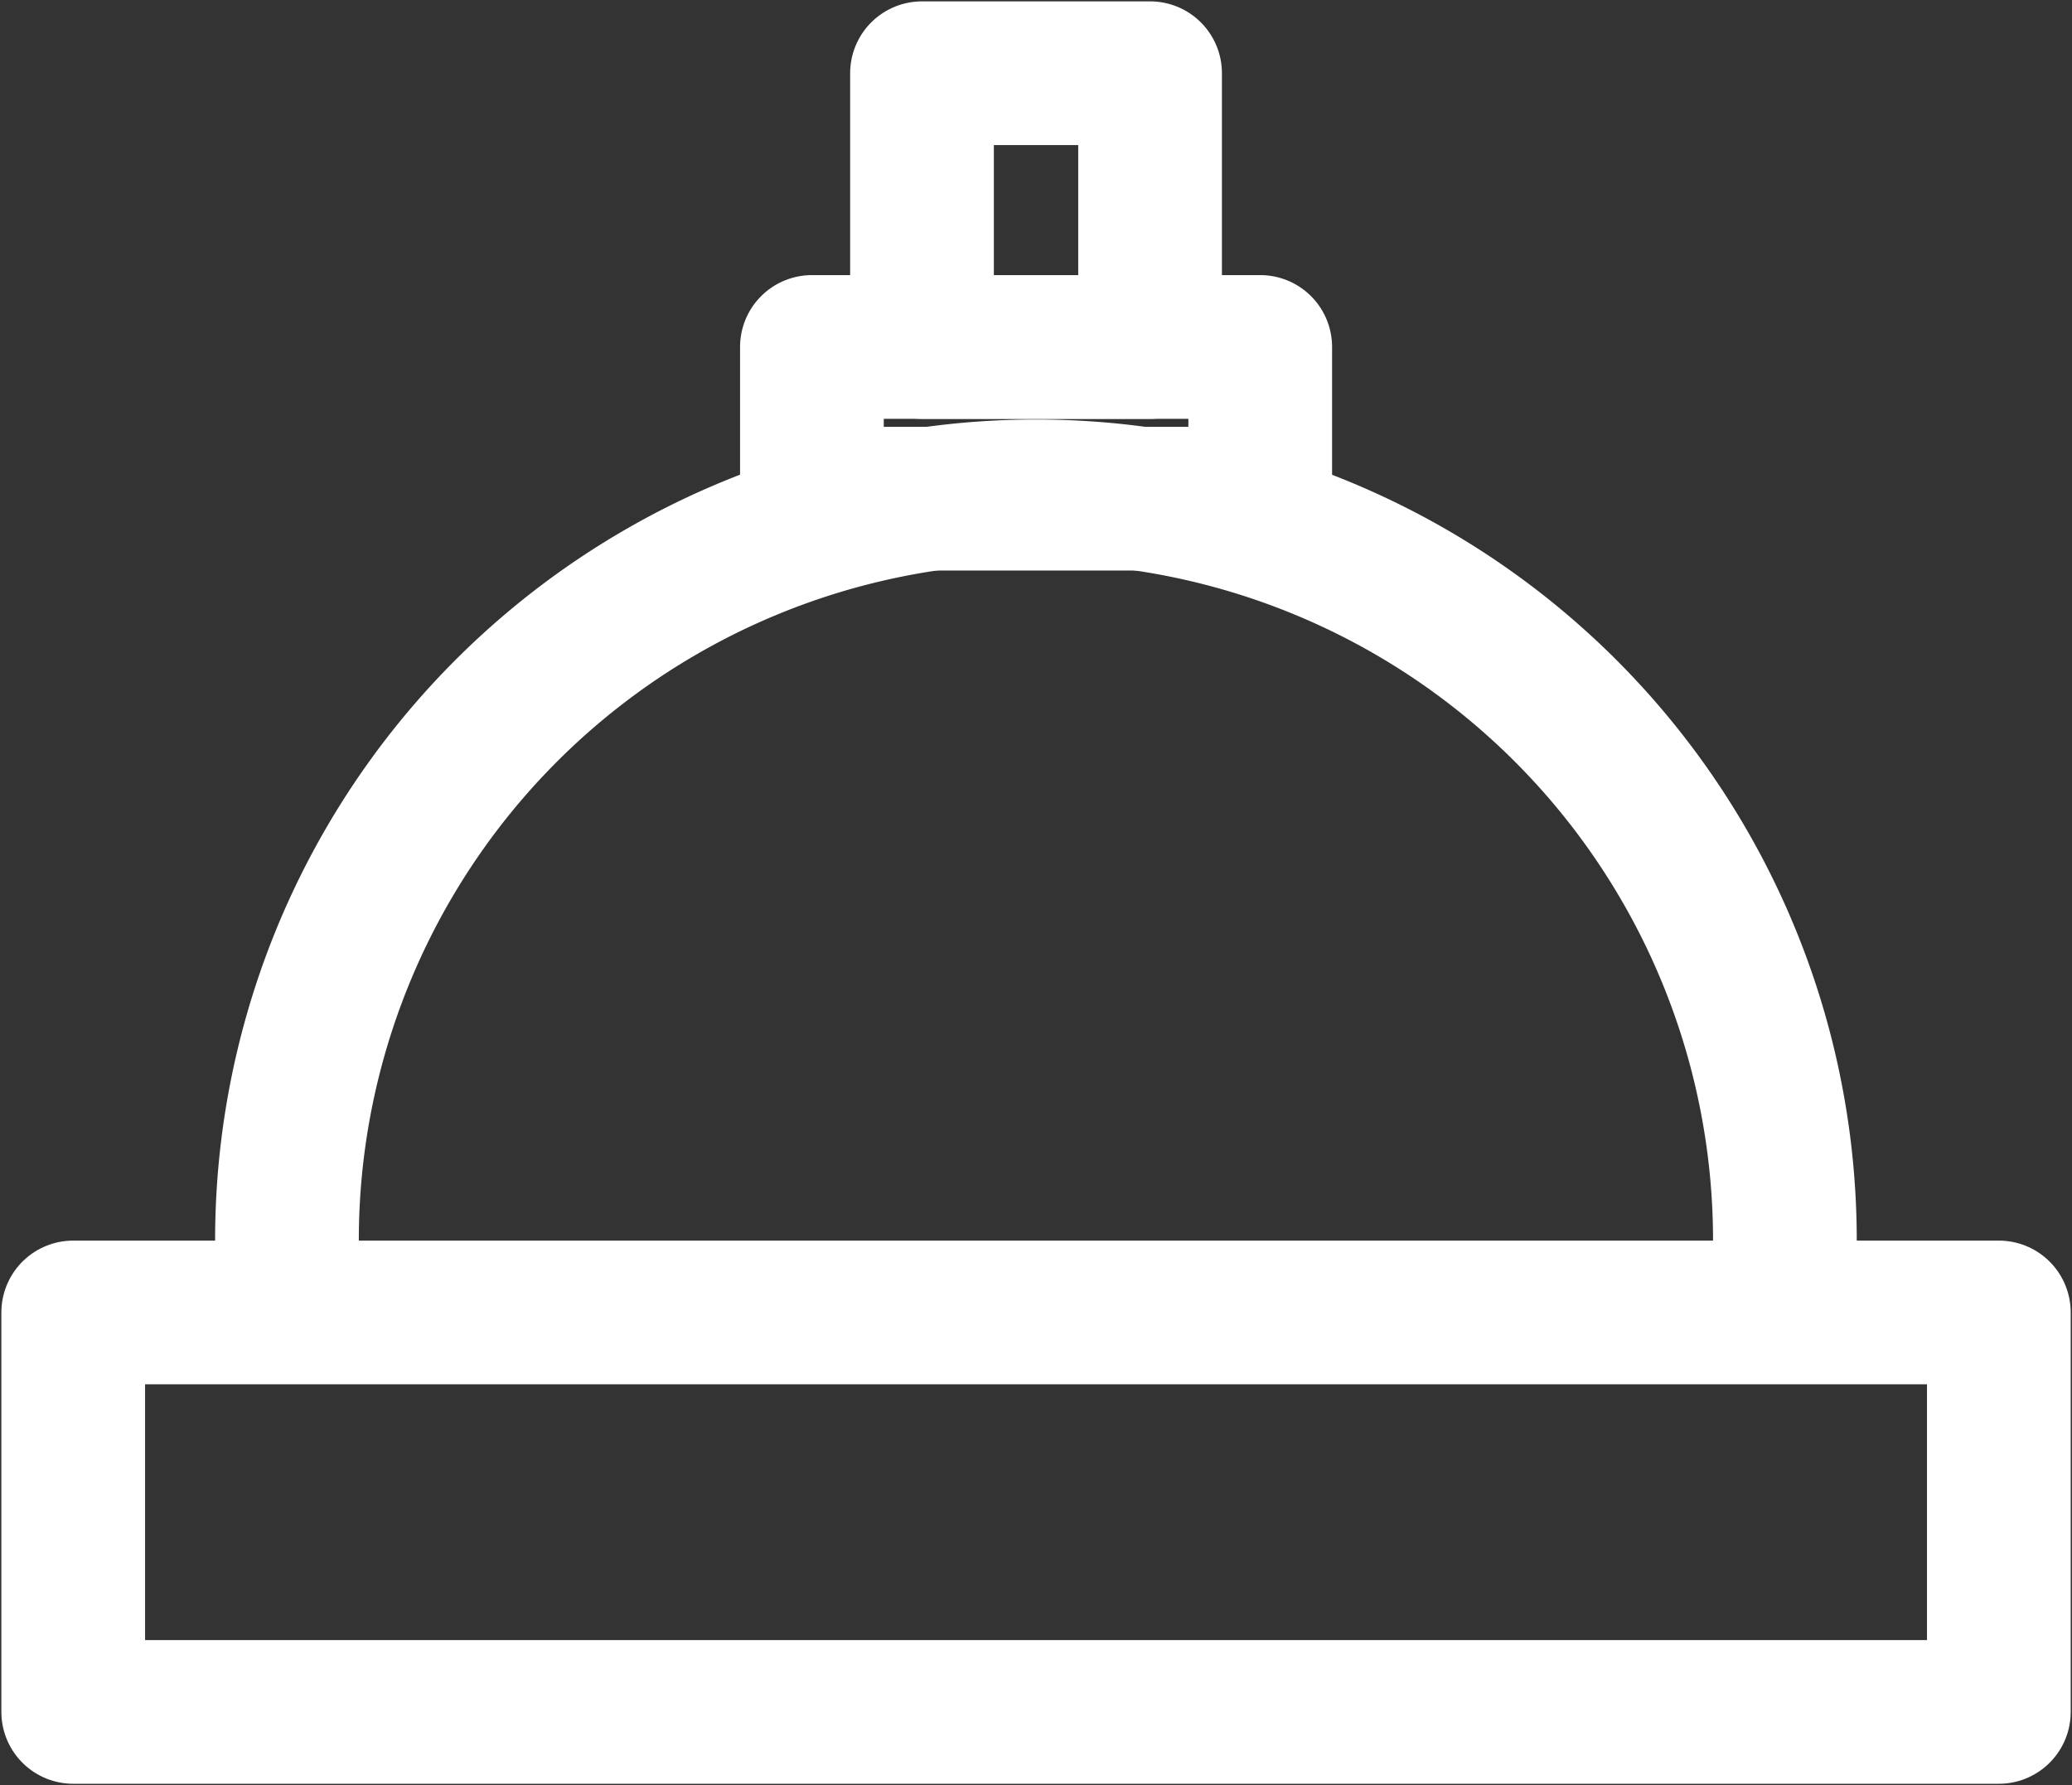 <svg id="Group_2387" data-name="Group 2387" xmlns="http://www.w3.org/2000/svg" xmlns:xlink="http://www.w3.org/1999/xlink" width="28.835" height="24.845" viewBox="0 0 28.835 24.845">
  <rect x="0" y="0" width="28.835" height="24.845" fill="#333333" stroke="none"/>
  <defs>
    <clipPath id="clip-path">
      <rect id="Rectangle_1533" data-name="Rectangle 1533" width="28.835" height="24.845" fill="none" stroke="#fff" stroke-width="1"/>
    </clipPath>
  </defs>
  <g id="Group_2388" data-name="Group 2388" transform="translate(1.019 18.267)">
    <g id="Group_2392" data-name="Group 2392">
      <rect id="Rectangle_1529" data-name="Rectangle 1529" width="26.798" height="5.56" fill="none" stroke="#fff" stroke-linecap="round" stroke-linejoin="round" stroke-width="2"/>
    </g>
  </g>
  <rect id="Rectangle_1531" data-name="Rectangle 1531" width="6.239" height="2.112" transform="translate(11.299 4.829)" fill="none" stroke="#fff" stroke-linecap="round" stroke-linejoin="round" stroke-width="2"/>
  <g id="Group_2390" data-name="Group 2390">
    <g id="Group_2389" data-name="Group 2389" clip-path="url(#clip-path)">
      <rect id="Rectangle_1532" data-name="Rectangle 1532" width="3.174" height="3.811" transform="translate(12.831 1.019)" fill="none" stroke="#fff" stroke-linecap="round" stroke-linejoin="round" stroke-width="2"/>
      <path id="Path_28056" data-name="Path 28056" d="M3.921,17.237a10.423,10.423,0,1,1,20.845,0" transform="translate(0.073 0.127)" fill="none" stroke="#fff" stroke-linecap="round" stroke-linejoin="round" stroke-width="2"/>
    </g>
  </g>
</svg>
